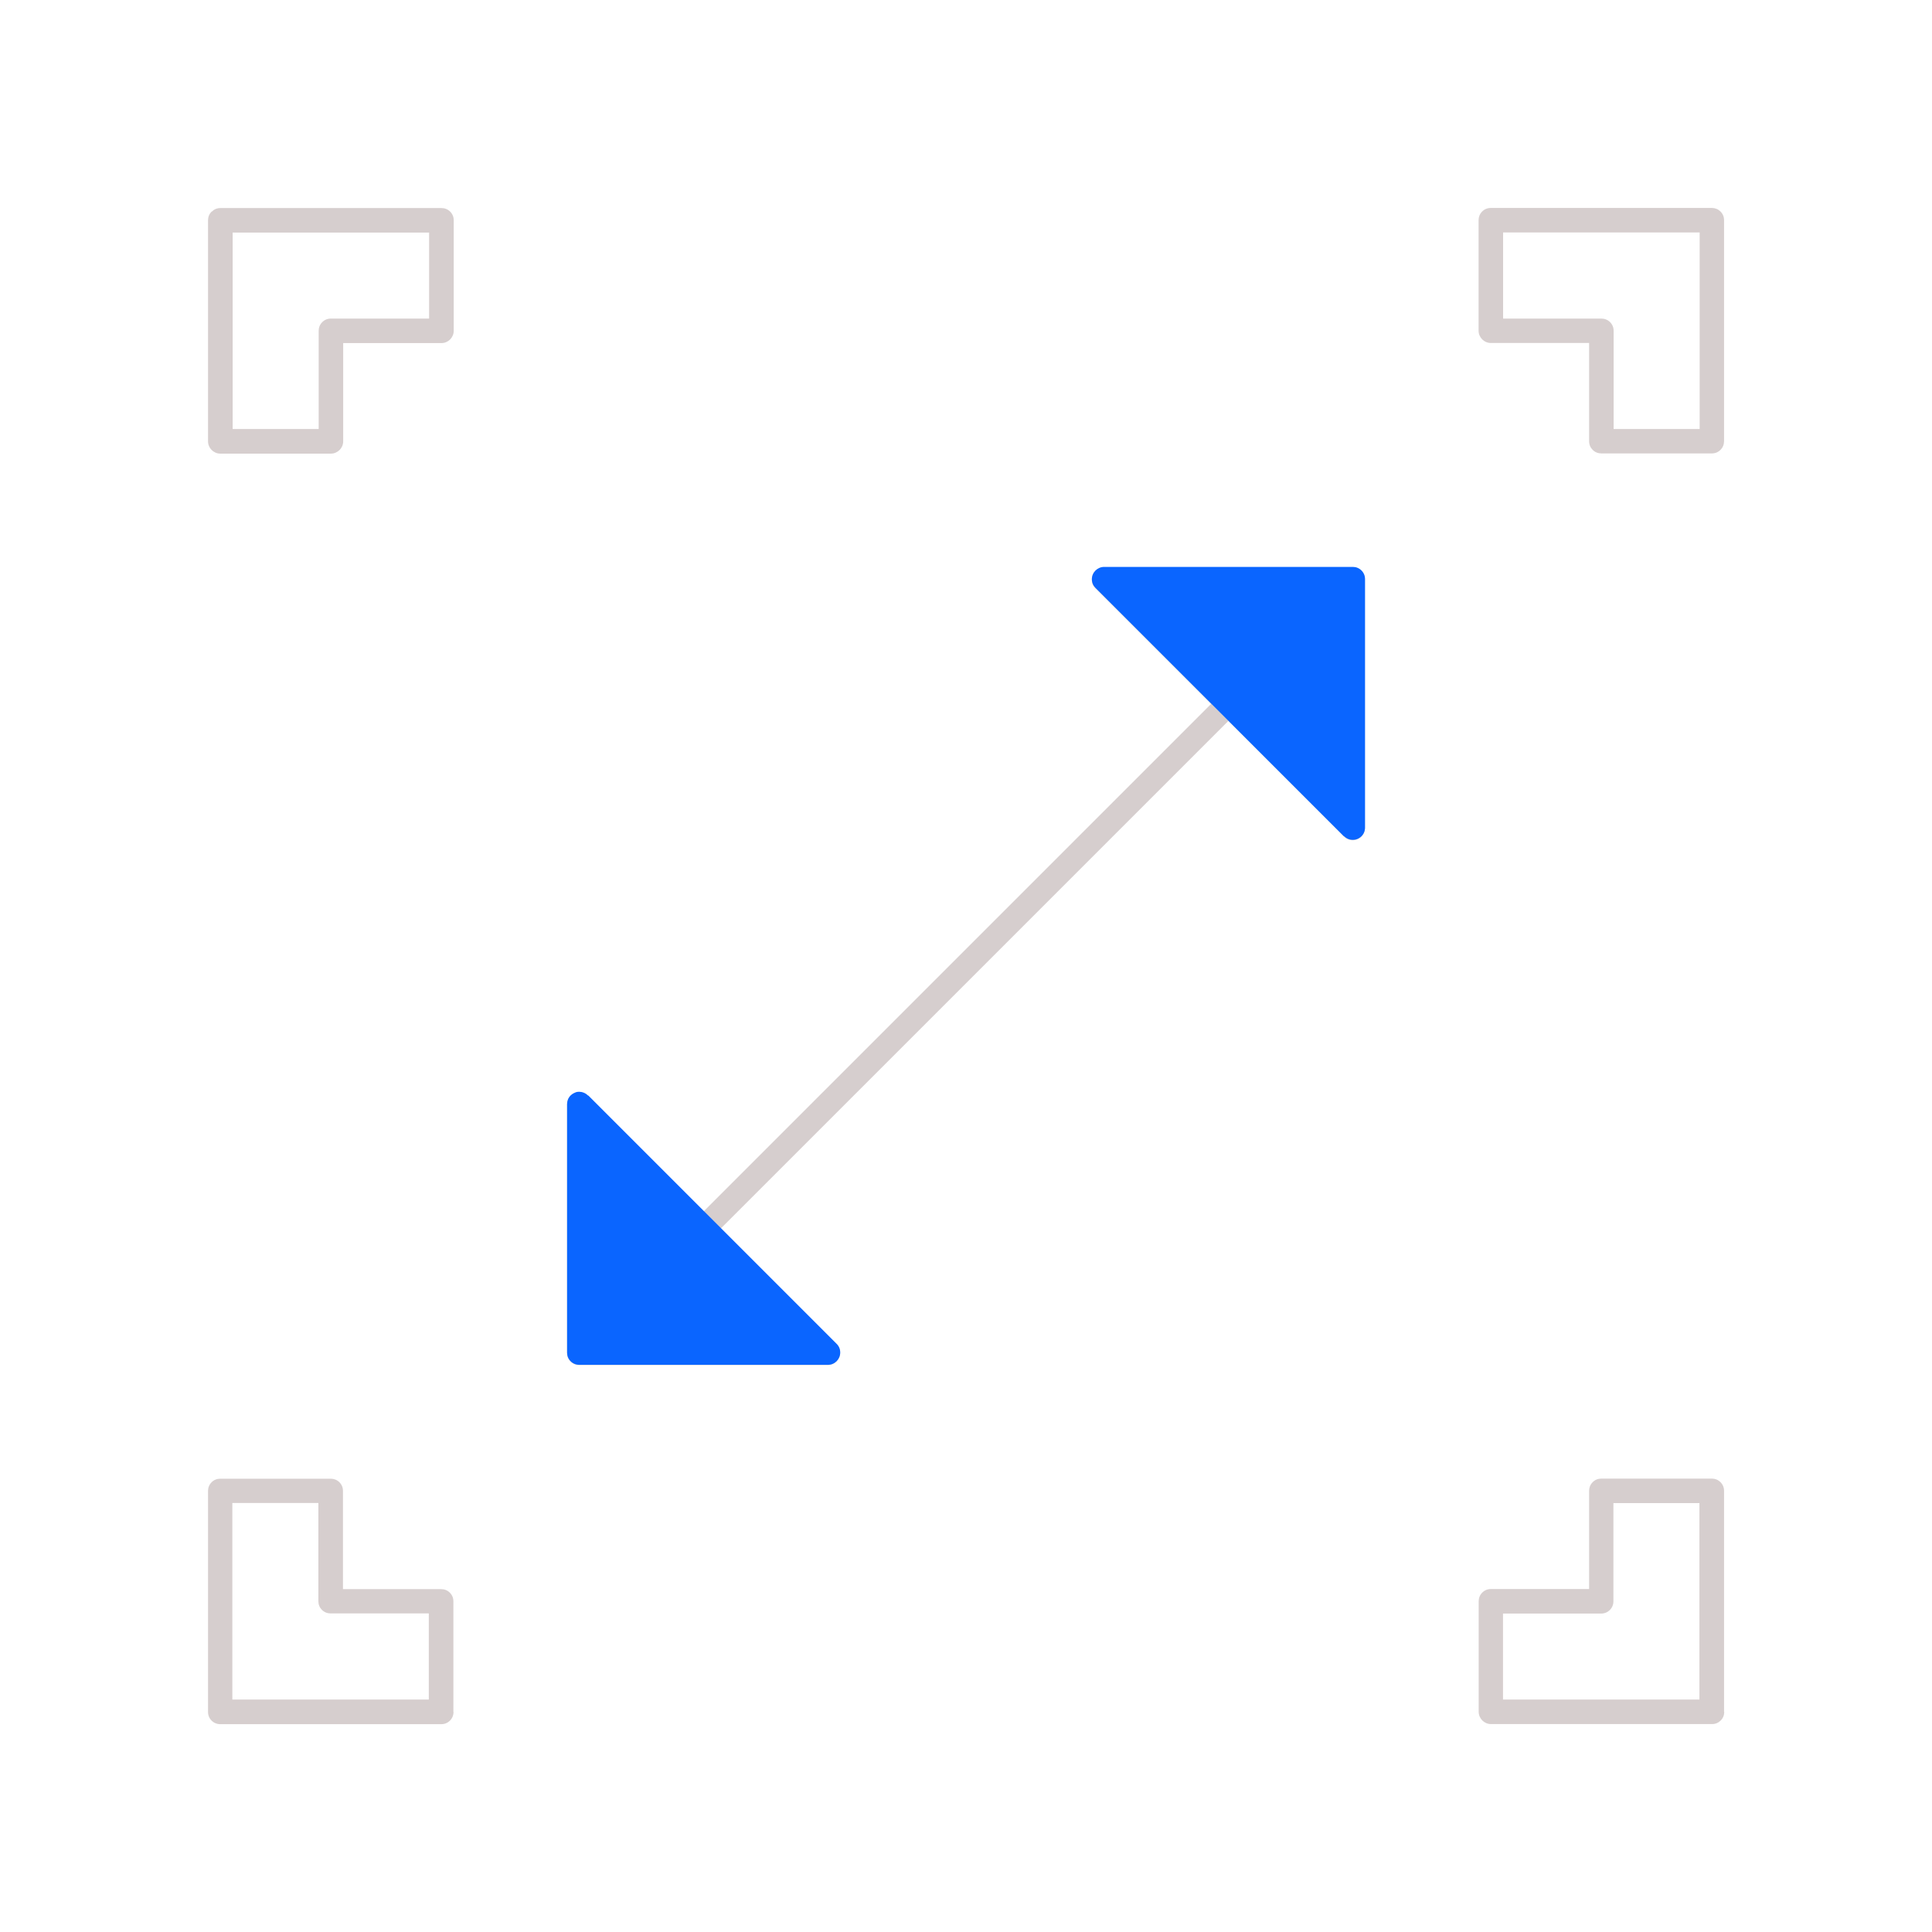 <svg width="77" height="77" viewBox="0 0 77 77" fill="none" xmlns="http://www.w3.org/2000/svg">
  <path d="M48.956 28.733L53.567 33.345C53.661 33.438 53.782 33.487 53.912 33.487C54.041 33.487 54.163 33.438 54.256 33.345C54.349 33.252 54.398 33.13 54.398 33V23.096C54.398 22.962 54.349 22.844 54.256 22.751C54.163 22.658 54.041 22.609 53.912 22.609H44.003C43.736 22.609 43.513 22.828 43.513 23.1C43.513 23.233 43.561 23.351 43.655 23.444L48.267 28.056L28.04 48.283L23.428 43.671C23.335 43.578 23.213 43.529 23.084 43.529C22.954 43.529 22.832 43.578 22.739 43.671C22.646 43.764 22.597 43.886 22.597 44.015V53.92C22.597 54.054 22.646 54.171 22.739 54.264C22.832 54.358 22.954 54.406 23.084 54.406H32.992C33.26 54.406 33.483 54.188 33.483 53.916C33.483 53.782 33.434 53.665 33.341 53.572L28.729 48.96L48.956 28.733ZM45.178 23.578H53.422V31.821L45.178 23.578ZM31.813 53.43H23.57V45.187L31.813 53.43Z" fill="#D6CECE" />
  <path d="M63.476 17.929C63.569 18.023 63.691 18.071 63.821 18.071H68.226C68.36 18.071 68.477 18.023 68.57 17.929C68.664 17.836 68.712 17.715 68.712 17.585V8.774C68.712 8.641 68.664 8.523 68.57 8.43C68.477 8.337 68.356 8.288 68.226 8.288H59.416C59.282 8.288 59.164 8.337 59.071 8.43C58.978 8.523 58.929 8.645 58.929 8.774V13.18C58.929 13.447 59.148 13.67 59.42 13.67H63.334V17.585C63.334 17.719 63.383 17.836 63.476 17.929ZM59.906 12.693V9.265H67.74V17.099H64.311V13.184C64.311 13.05 64.263 12.932 64.169 12.839C64.076 12.746 63.955 12.697 63.825 12.697H59.91L59.906 12.693Z" fill="#D6CECE" />
  <path d="M68.712 68.226V59.416C68.712 59.282 68.663 59.165 68.57 59.072C68.477 58.978 68.356 58.93 68.226 58.93H63.821C63.687 58.93 63.569 58.978 63.476 59.072C63.383 59.165 63.334 59.286 63.334 59.416V63.331H59.419C59.286 63.331 59.168 63.38 59.075 63.473C58.982 63.566 58.933 63.688 58.933 63.817V68.222C58.933 68.49 59.152 68.713 59.423 68.713H68.234C68.368 68.713 68.485 68.664 68.578 68.571C68.672 68.478 68.72 68.356 68.72 68.226H68.712ZM67.735 67.736H59.902V64.308H63.816C63.95 64.308 64.068 64.259 64.161 64.166C64.254 64.073 64.303 63.951 64.303 63.821V59.906H67.731V67.74L67.735 67.736Z" fill="#D6CECE" />
  <path d="M8.433 8.434C8.34 8.527 8.291 8.649 8.291 8.778V17.589C8.291 17.856 8.51 18.079 8.782 18.079H13.187C13.455 18.079 13.678 17.86 13.678 17.589V13.674H17.592C17.86 13.674 18.083 13.455 18.083 13.184V8.778C18.083 8.645 18.034 8.527 17.941 8.434C17.848 8.341 17.726 8.292 17.596 8.292H8.786C8.652 8.292 8.535 8.341 8.441 8.434H8.433ZM9.268 9.269H17.102V12.697H13.187C13.053 12.697 12.936 12.746 12.843 12.839C12.749 12.932 12.701 13.054 12.701 13.184V17.098H9.272V9.265L9.268 9.269Z" fill="#D6CECE" />
  <path d="M18.07 68.226V63.821C18.07 63.687 18.022 63.57 17.929 63.477C17.835 63.383 17.714 63.335 17.584 63.335H13.669V59.42C13.669 59.286 13.621 59.169 13.527 59.075C13.434 58.982 13.313 58.934 13.183 58.934H8.778C8.644 58.934 8.527 58.982 8.433 59.075C8.34 59.169 8.291 59.29 8.291 59.42V68.23C8.291 68.364 8.34 68.482 8.433 68.575C8.527 68.668 8.648 68.717 8.778 68.717H17.588C17.722 68.717 17.84 68.668 17.933 68.575C18.026 68.482 18.075 68.36 18.075 68.23L18.07 68.226ZM17.094 67.736H9.26V59.902H12.689V63.817C12.689 63.951 12.737 64.068 12.831 64.162C12.924 64.255 13.045 64.303 13.175 64.303H17.09V67.732L17.094 67.736Z" fill="#D6CECE" />
  <path d="M23.432 43.659C23.404 43.631 23.351 43.586 23.278 43.554C23.201 43.522 23.133 43.513 23.088 43.513C23.043 43.513 22.979 43.513 22.901 43.554C22.869 43.566 22.808 43.599 22.743 43.659C22.65 43.752 22.602 43.874 22.602 44.004V53.908C22.602 54.042 22.65 54.16 22.743 54.253C22.837 54.346 22.958 54.395 23.088 54.395H32.997C33.264 54.395 33.487 54.176 33.487 53.904C33.487 53.771 33.438 53.653 33.345 53.56L23.453 43.667M53.572 33.329C53.665 33.422 53.787 33.471 53.916 33.471C54.046 33.471 54.167 33.422 54.261 33.329C54.354 33.236 54.403 33.114 54.403 32.985V23.08C54.403 22.946 54.354 22.829 54.261 22.736C54.167 22.642 54.046 22.594 53.916 22.594H44.008C43.74 22.594 43.517 22.813 43.517 23.084C43.517 23.218 43.566 23.335 43.659 23.429L53.564 33.333" fill="#0A65FF" />
</svg>